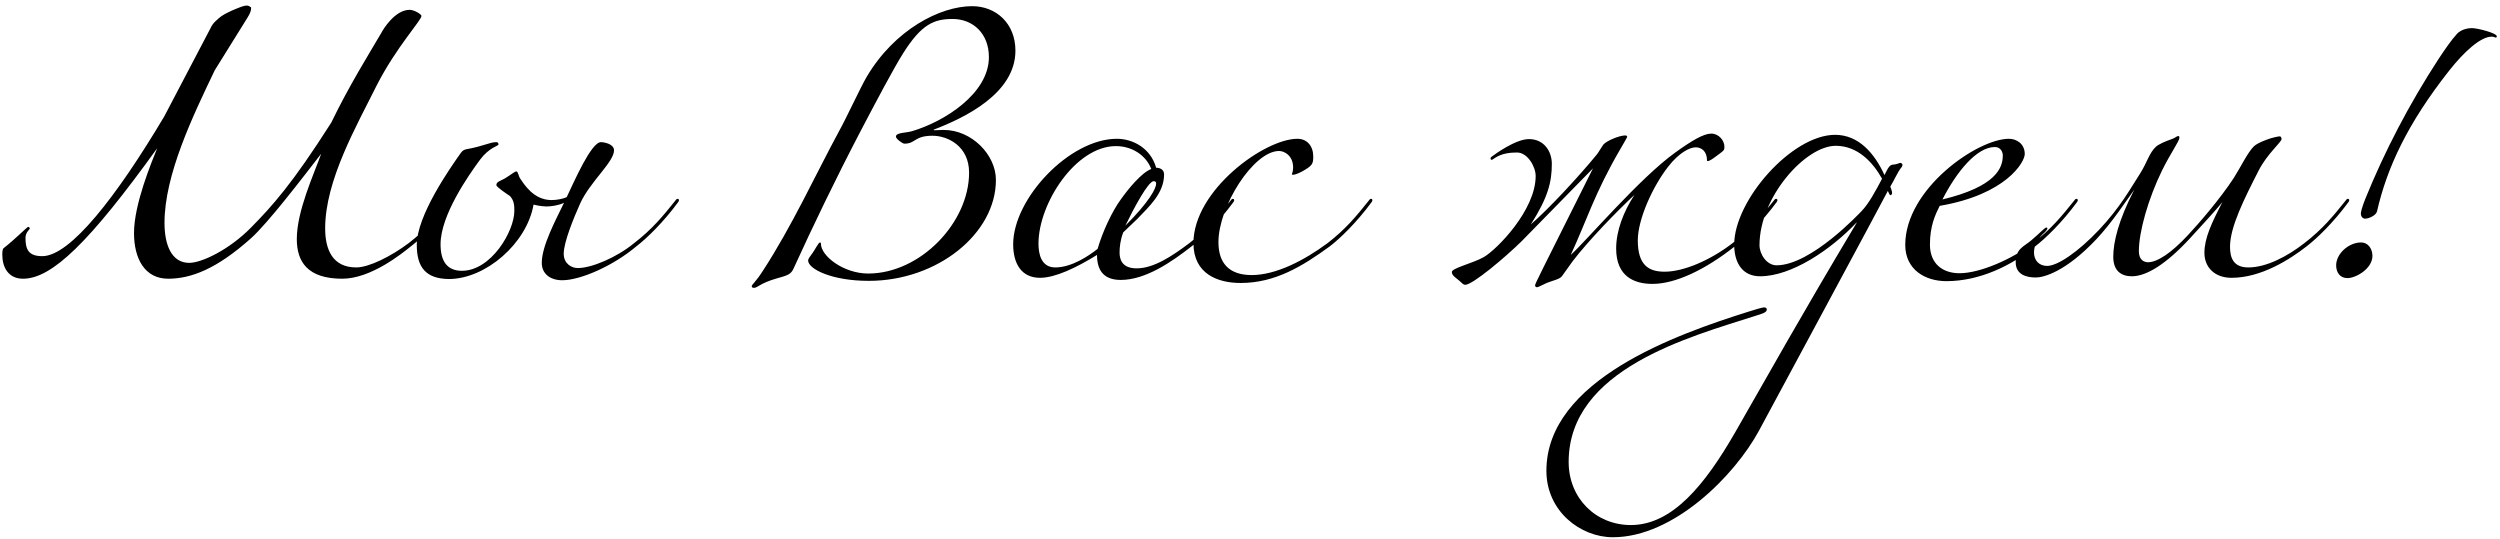 <svg width="371" height="80" viewBox="0 0 371 80" fill="none" xmlns="http://www.w3.org/2000/svg">
<path d="M50.787 41.362C45.63 41.362 44.046 38.828 44.046 35.481C44.046 31.318 46.535 25.98 47.666 22.813C44.861 26.432 39.794 33.083 37.215 35.39C32.148 39.914 28.348 41.362 24.954 41.362C21.471 41.362 19.887 38.376 19.887 34.576C19.887 30.278 22.511 24.035 23.326 21.999C13.282 35.933 7.717 41.362 3.42 41.362C1.157 41.362 0.343 39.552 0.343 37.833C0.343 37.471 0.343 37.019 0.524 36.838C2.153 35.571 4.053 33.671 4.143 33.671C4.324 33.671 4.415 33.761 4.415 33.942C4.415 34.033 3.781 34.485 3.781 35.3C3.781 37.019 4.234 38.014 6.27 38.014C10.432 38.014 17.309 29.147 24.366 17.294L31.198 4.264C31.469 3.631 31.831 3.269 32.148 2.997C33.053 2.092 34.138 1.731 34.455 1.55C35.541 1.097 36.129 0.826 36.672 0.826C36.898 0.826 37.124 1.007 37.26 1.097V1.188V1.278C37.26 1.55 37.124 2.002 36.717 2.635L31.876 10.417C28.619 17.203 24.412 25.935 24.412 33.083C24.412 36.159 25.361 39.009 28.076 39.009C29.976 39.009 34.048 37.019 37.215 33.807C40.427 30.549 43.368 27.292 49.158 18.198C51.828 12.679 54.723 8.064 56.578 4.897C56.849 4.355 58.614 1.459 60.785 1.459C61.464 1.459 62.505 2.092 62.55 2.364C62.55 2.997 58.795 7.024 55.945 12.588C52.913 18.696 48.254 26.749 48.254 33.897C48.254 37.019 49.339 39.688 52.868 39.688C54.768 39.688 58.071 38.014 60.605 36.114C63.319 34.033 64.948 32.042 66.757 29.78C66.938 29.509 67.029 29.509 67.119 29.509C67.21 29.509 67.3 29.599 67.3 29.69C67.3 29.78 67.3 29.78 67.21 29.961C64.948 33.038 62.505 35.39 60.966 36.566C59.609 37.652 55.04 41.362 50.787 41.362ZM89.175 21.094C89.673 21.094 91.121 21.365 91.121 22.315C91.121 24.035 87.592 26.93 86.099 30.187C85.149 32.314 83.656 35.933 83.656 37.652C83.656 39.145 84.832 39.779 85.737 39.779C87.818 39.779 91.528 38.195 94.061 36.114C96.776 34.033 98.405 32.042 100.214 29.78C100.395 29.509 100.486 29.509 100.576 29.509C100.667 29.509 100.757 29.599 100.757 29.69C100.757 29.78 100.757 29.78 100.667 29.961C98.405 33.038 95.962 35.39 94.423 36.566C90.985 39.462 86.144 41.588 83.43 41.588C81.665 41.588 80.399 40.638 80.399 39.009C80.399 36.476 82.48 32.63 83.701 30.097C82.977 30.459 81.801 30.64 81.123 30.64C80.263 30.64 79.177 30.368 79.177 30.368C78.182 36.114 72.074 41.407 66.6 41.407C63.207 41.362 61.85 39.688 61.85 36.34C61.85 31.997 66.736 25.03 68.364 22.723C68.636 22.315 68.953 22.18 69.269 22.134C71.803 21.682 72.662 21.094 73.658 21.094C73.929 21.094 73.974 21.275 73.974 21.456C73.974 21.637 72.572 21.908 71.26 23.673C69.586 25.935 65.379 31.907 65.379 36.25C65.379 38.738 66.329 40.186 68.545 40.186C72.889 40.186 76.327 34.304 76.327 31.318C76.327 30.549 76.327 29.825 75.694 29.102C75.151 28.74 73.658 27.744 73.658 27.473C73.658 26.93 74.336 26.84 74.924 26.477C75.965 25.844 76.372 25.437 76.644 25.437C76.87 25.437 76.96 26.161 77.186 26.477C77.775 27.337 79.177 29.69 81.846 29.69C82.615 29.69 83.611 29.509 84.108 29.237C85.194 26.975 87.728 21.094 89.175 21.094ZM127.707 19.465C123.907 26.749 120.604 33.626 117.799 39.779C117.392 40.729 116.894 40.864 115.266 41.317C112.732 42.041 112.461 42.719 111.872 42.719C111.646 42.719 111.556 42.583 111.556 42.493C111.556 42.221 112.144 41.86 113.184 40.231C117.528 33.58 121.011 25.935 124.54 19.42C125.535 17.655 127.752 12.86 128.612 11.412C132.774 4.355 139.56 0.916 144.265 0.916C147.794 0.916 150.689 3.45 150.689 7.521C150.689 13.855 143.179 17.474 138.565 19.239L138.61 19.329C138.61 19.329 139.651 19.284 140.058 19.284C144.175 19.284 147.794 22.949 147.794 26.704C147.794 34.666 139.108 41.679 128.928 41.679C123.409 41.679 119.925 39.914 119.925 38.648C119.925 38.421 120.197 38.059 120.604 37.516C120.966 37.019 121.464 35.978 121.69 35.978C121.735 35.978 121.825 36.023 121.825 36.159C121.825 38.014 125.219 40.593 128.838 40.593C136.574 40.593 143.813 33.038 143.813 25.618C143.813 21.682 140.646 20.144 138.384 20.144C135.669 20.144 135.896 21.32 134.222 21.32C133.905 21.32 132.955 20.596 132.955 20.279C132.955 19.646 134.448 19.737 135.353 19.465C140.103 18.063 146.753 13.9 146.753 8.472C146.753 4.988 144.401 2.816 141.37 2.816C138.61 2.816 136.755 3.585 134.041 7.883C132.638 10.1 130.105 14.896 127.707 19.465ZM176.821 36.566C173.926 38.828 170.035 41.543 166.325 41.543C164.108 41.543 162.796 40.457 162.796 37.833C159.72 39.733 156.598 41.226 154.336 41.226C151.531 41.226 150.355 39.055 150.355 36.25C150.355 29.463 158.725 20.596 165.737 20.596C168.135 20.596 170.759 21.999 171.573 24.894C172.026 24.894 172.75 25.075 172.75 25.889C172.75 28.694 170.487 30.685 168.768 32.495C168.225 33.038 167.411 33.761 166.687 34.485C166.235 35.661 166.144 36.747 166.144 37.471C166.144 38.376 166.416 39.824 168.678 39.824C171.211 39.824 173.926 38.014 176.459 36.114C179.174 34.033 180.802 32.042 182.612 29.78C182.793 29.509 182.884 29.509 182.974 29.509C183.065 29.509 183.155 29.599 183.155 29.69C183.155 29.78 183.155 29.78 183.065 29.961C180.802 33.038 178.359 35.39 176.821 36.566ZM165.601 21.682C159.63 21.682 154.11 30.187 154.11 36.159C154.11 37.697 154.517 39.688 156.598 39.688C159.041 39.688 161.575 37.969 162.887 36.928C163.611 34.395 165.058 31.318 166.325 29.599C167.411 28.061 169.402 25.618 170.849 25.075C170.035 22.994 167.954 21.682 165.601 21.682ZM167.004 33.49C170.533 29.961 171.573 27.971 171.573 27.247C171.573 26.975 171.392 26.885 171.211 26.885C170.397 26.885 168.225 30.956 167.004 33.49ZM197.329 36.566C193.348 39.462 189.276 41.995 184.119 41.995C180.681 41.995 177.106 40.638 177.106 36.069C177.106 28.242 187.648 20.596 192.534 20.596C193.981 20.596 194.886 21.682 194.886 23.22C194.886 24.306 194.796 24.577 193.167 25.482C192.624 25.754 192.172 25.935 191.9 25.935C191.81 25.935 191.719 25.935 191.719 25.844C191.719 25.754 191.9 25.482 191.9 24.849C191.9 23.13 190.634 22.406 189.819 22.406C186.019 22.406 180.816 30.64 180.816 35.933C180.816 39.055 182.4 40.819 185.748 40.819C189.367 40.819 193.529 38.648 196.967 36.114C199.682 34.033 201.311 32.042 203.12 29.78C203.301 29.509 203.392 29.509 203.482 29.509C203.573 29.509 203.663 29.599 203.663 29.69C203.663 29.78 203.663 29.78 203.573 29.961C201.311 33.038 198.868 35.39 197.329 36.566ZM225.134 22.632C224.229 22.632 222.917 22.723 221.831 23.446C221.56 23.627 221.469 23.718 221.379 23.718C221.288 23.718 221.198 23.627 221.198 23.537C221.198 23.446 221.198 23.356 221.469 23.175C221.831 22.904 224.907 20.641 226.898 20.641C229.16 20.641 230.291 22.496 230.291 24.306C230.291 26.975 229.748 29.282 227.169 33.309C229.929 30.911 234.363 26.116 236.987 22.904C237.213 22.632 237.756 21.682 237.937 21.456C238.389 20.913 240.289 20.099 241.194 20.099C241.375 20.099 241.466 20.189 241.466 20.279C241.466 20.46 240.968 21.184 240.425 22.18C236.625 28.694 235.449 32.766 233.096 37.833C235.403 35.752 243.366 26.387 248.614 22.632C251.057 20.868 252.821 19.827 253.952 19.827C255.083 19.827 255.898 20.868 255.898 21.727C255.898 22.361 255.898 22.27 254.631 23.22C254.224 23.537 253.681 23.899 253.455 23.899C253.364 23.899 253.319 23.899 253.319 23.808C253.319 22.451 252.505 21.863 251.645 21.863C250.74 21.863 249.157 22.677 247.573 24.713C245.266 27.654 243.049 32.54 243.049 35.661C243.049 39.326 244.633 40.321 247.03 40.321C249.835 40.321 253.771 38.648 257.074 36.114C259.788 34.033 261.417 32.042 263.227 29.78C263.408 29.509 263.498 29.509 263.589 29.509C263.679 29.509 263.77 29.599 263.77 29.69C263.77 29.78 263.77 29.78 263.679 29.961C261.417 33.038 258.974 35.345 257.436 36.566C253.093 40.005 248.659 42.131 245.221 42.131C242.597 42.131 239.837 41.09 239.837 36.883C239.837 34.259 240.923 31.409 242.552 28.921C239.882 31.409 235.72 35.707 233.368 38.783L231.784 41C231.422 41.452 230.427 41.633 229.522 41.995C228.798 42.312 228.301 42.629 228.074 42.629C227.893 42.629 227.803 42.448 227.803 42.357C227.803 42.086 228.436 40.91 236.399 24.985L225.812 35.797C223.324 38.24 218.528 42.267 217.443 42.267C217.171 42.267 217.035 42.086 216.583 41.679C216.131 41.271 215.452 40.91 215.452 40.367C215.452 39.779 218.619 39.055 220.202 38.15C222.148 37.019 227.893 31.183 227.893 26.116C227.893 24.713 226.672 22.632 225.134 22.632ZM239.348 79.727C234.553 79.727 229.486 75.881 229.486 69.864C229.486 56.382 248.849 49.596 259.481 46.248C260.25 46.022 261.471 45.615 261.788 45.615C262.059 45.615 262.195 45.75 262.195 45.931C262.195 46.429 261.29 46.61 260.476 46.881C250.749 50.003 232.788 54.753 232.788 68.552C232.788 73.936 236.815 77.917 242.017 77.917C248.216 77.917 253.056 71.855 257.445 64.254C262.874 54.799 266.945 47.424 275.541 33.038H275.496C271.696 37.064 265.86 41 261.2 41C258.576 41 257.354 39.009 257.354 36.295C257.354 29.735 265.905 20.008 272.329 20.008C275.858 20.008 278.21 22.813 279.658 25.98L279.93 25.437C280.563 24.17 280.789 24.532 281.423 24.351C281.513 24.351 281.875 24.17 282.056 24.17C282.146 24.17 282.327 24.351 282.327 24.442C282.327 24.623 282.237 24.804 282.056 24.985C281.694 25.437 281.151 26.613 280.518 27.699C280.608 27.88 280.789 28.423 280.789 28.604C280.789 28.785 280.699 28.966 280.518 28.966C280.427 28.966 280.246 28.513 280.156 28.332C280.156 28.423 261.019 63.937 261.019 63.937C257.445 70.543 248.396 79.727 239.348 79.727ZM279.296 26.523C277.939 24.08 275.677 21.637 272.42 21.637C267.941 21.637 261.109 29.237 261.109 36.385C261.109 37.743 262.195 39.371 263.643 39.371C268.8 39.371 276.129 31.454 276.22 31.364C277.306 30.278 278.391 28.242 279.296 26.523ZM288.258 29.599C296.175 27.699 297.215 24.939 297.215 23.084C297.215 22.496 296.853 21.818 296.039 21.818C293.325 21.818 290.339 25.527 288.258 29.599ZM288.846 41.724C285.679 41.724 282.738 40.005 282.738 36.34C282.738 28.016 293.46 20.596 298.12 20.596C299.296 20.596 300.473 21.365 300.473 22.858C300.473 24.08 297.668 28.875 287.85 30.549C287.217 31.816 286.403 33.49 286.403 36.295C286.403 39.19 288.348 40.548 290.791 40.548C293.822 40.548 298.573 38.467 301.649 36.114C304.363 34.033 305.992 32.042 307.802 29.78C307.983 29.509 308.073 29.509 308.164 29.509C308.254 29.509 308.345 29.599 308.345 29.69C308.345 29.78 308.345 29.78 308.254 29.961C305.992 33.038 303.549 35.39 302.011 36.566C298.573 39.371 293.822 41.724 288.846 41.724ZM330.935 36.612C330.935 38.195 331.388 39.688 333.65 39.688C336.364 39.688 339.486 38.014 341.929 36.114C344.643 34.033 346.272 32.042 348.082 29.78C348.263 29.509 348.353 29.509 348.444 29.509C348.534 29.509 348.625 29.599 348.625 29.69C348.625 29.78 348.625 29.78 348.534 29.961C346.272 33.038 343.829 35.39 342.291 36.566C339.848 38.467 335.595 41.226 331.162 41.226C328.628 41.226 327.135 39.643 327.135 37.516C327.135 35.345 328.221 33.038 329.804 30.006C328.583 31.454 327.09 33.083 325.054 35.3C321.48 39.19 318.539 41 316.368 41C314.829 41 313.608 40.231 313.608 38.105C313.608 35.933 314.377 32.676 316.73 28.151C315.553 29.735 313.472 32.992 311.074 35.526C306.55 40.321 303.293 41.181 302.117 41.181C300.669 41.181 299.131 40.729 299.131 38.919C299.131 36.928 300.307 36.612 301.393 35.707C302.795 34.531 303.429 33.761 303.7 33.761C303.745 33.761 303.836 33.807 303.836 33.897C303.836 33.988 303.7 34.214 303.474 34.44C302.388 35.39 301.845 36.385 301.845 37.471C301.845 38.648 302.614 39.462 303.791 39.462C305.329 39.462 308.36 37.426 311.482 34.123C314.648 30.776 316.187 27.925 317.589 25.754C318.63 24.125 318.946 22.677 319.942 21.773C320.258 21.456 321.344 20.958 322.294 20.641C322.837 20.46 323.018 20.189 323.244 20.189C323.38 20.189 323.425 20.279 323.425 20.46C323.425 20.913 322.068 22.813 320.846 25.301C318.811 29.463 317.408 34.349 317.408 37.29C317.408 38.693 318.313 38.919 318.765 38.919C320.123 38.919 322.204 37.562 324.647 34.938C326.185 33.309 329.442 29.554 331.478 26.432C332.519 24.804 333.514 22.677 334.464 21.727C334.781 21.41 335.414 21.094 336.364 20.732C337.043 20.46 338.083 20.234 338.31 20.234C338.491 20.234 338.581 20.415 338.581 20.641C338.581 21.094 336.455 22.813 335.188 25.301C333.062 29.463 330.935 33.671 330.935 36.612ZM352.749 31.364C352.613 31.952 351.572 32.449 350.984 32.449C350.622 32.449 350.351 32.133 350.351 31.68C350.351 31.409 350.577 30.595 351.03 29.463C353.88 22.451 357.499 15.484 361.887 8.743C362.883 7.25 363.742 5.983 364.647 4.988C365.1 4.536 365.869 4.174 366.864 4.174C367.633 4.174 370.529 4.897 370.529 5.395C370.529 5.531 370.438 5.576 370.348 5.576C370.257 5.576 370.121 5.44 369.759 5.44C368.131 5.44 365.688 7.657 363.471 10.462C357.273 18.334 354.242 24.849 352.749 31.364ZM346.686 39.371C346.686 37.652 348.541 35.978 350.396 35.978C351.391 35.978 352.07 36.883 352.07 37.969C352.07 39.869 349.627 41.271 348.36 41.271C347.274 41.271 346.686 40.457 346.686 39.371Z" fill="black"/>
</svg>
